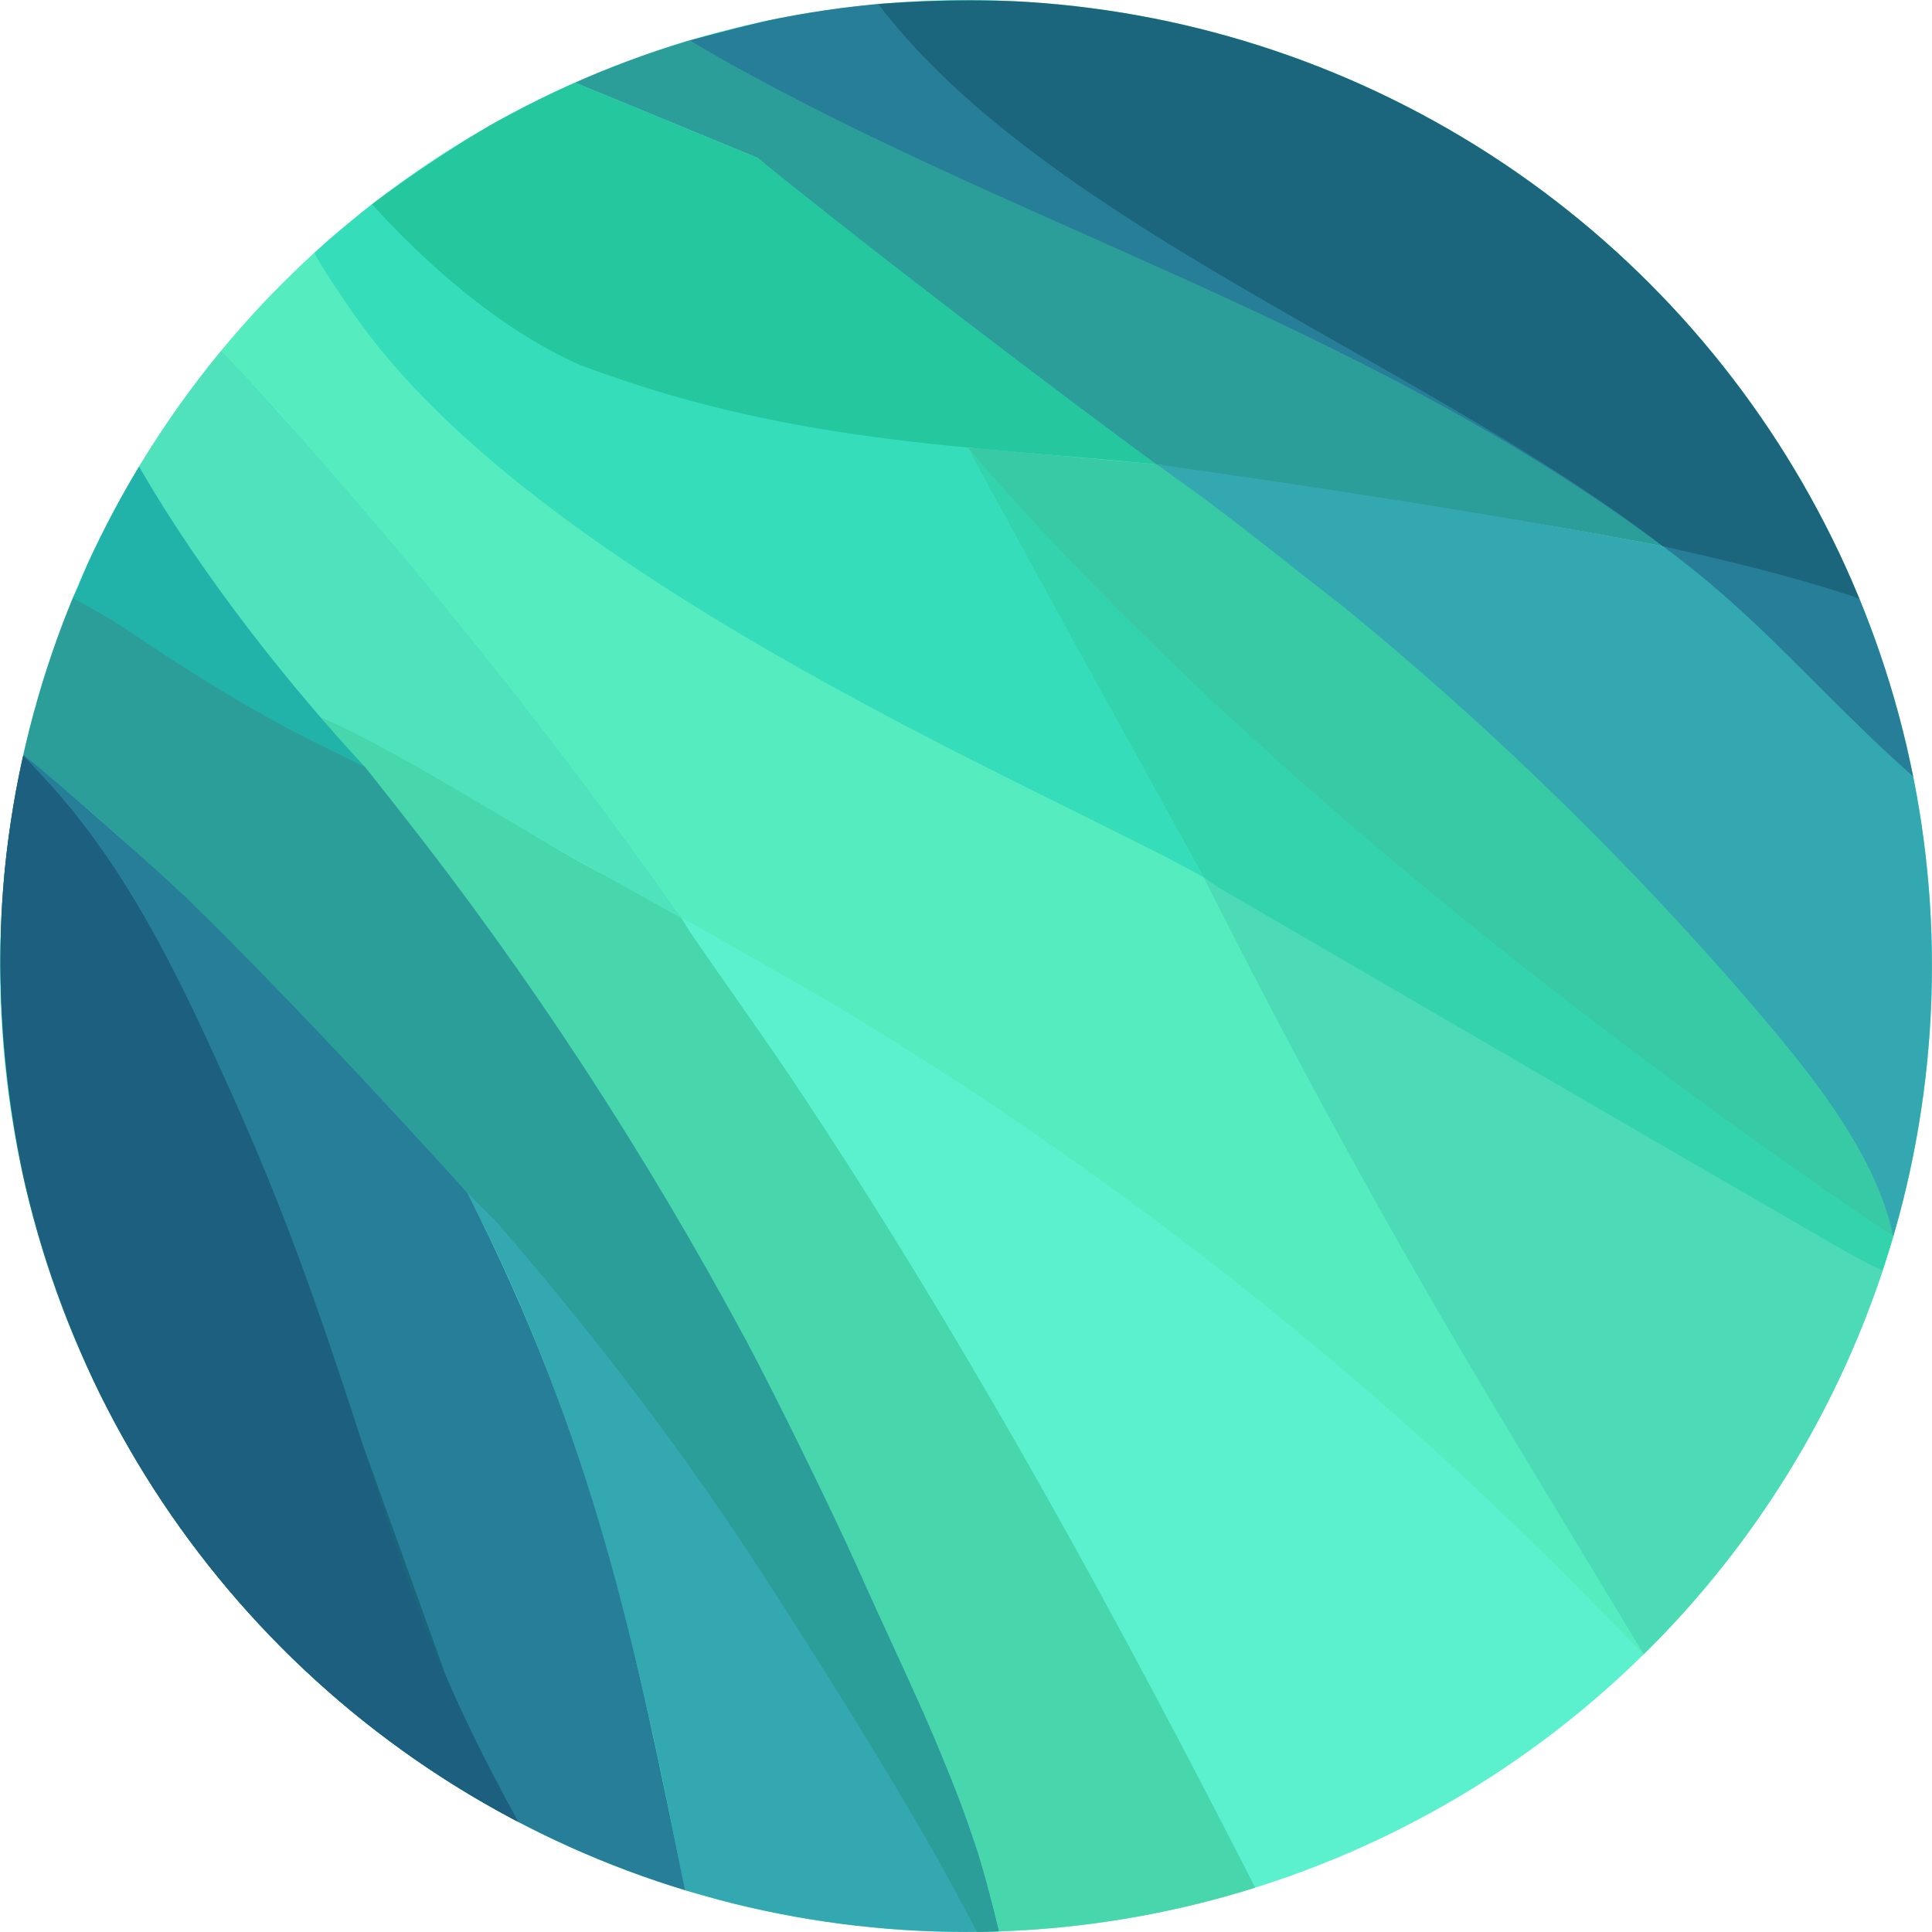 <svg xmlns="http://www.w3.org/2000/svg" width="128" height="128" viewBox="0 0 33.867 33.867" xmlns:v="https://vecta.io/nano"><defs><clipPath id="A"><circle cx="16.933" cy="16.933" r="16.933" fill="none" stroke="none" stroke-width="2.328" stroke-linejoin="round" stroke-miterlimit="3.2"/></clipPath></defs><g clip-path="url(#A)"><circle cx="16.933" cy="16.933" r="16.933" fill="#5bf1ce"/><path d="M3.873 6.155c-.014.017.484.482 1.131 1.199l5.003 6.1 1.834 2.488.106.152.185.095 2.33 1.326c3.579 2.136 6.985 4.624 10.081 7.366.993.879 1.715 1.56 2.922 2.751L28.813 29l-2.059-3.405c-.956-1.581-2.532-4.576-3.64-6.577L21.1 15.381l-1.368-.777-2.107-1.187-1.371-.779-1.22-.697c-.637-.357-2.275-1.327-3.211-1.901-2.462-1.531-4.931-3.219-6.306-5.613a22.64 22.64 0 0 0-.854.835c-.267.287-.531.585-.791.893z" fill="#55edc0"/><path d="M1.389 10.217c.612-1.509 1.667-3.091 2.484-4.062.018 0 .501.513.929.988 2.778 3.104 4.905 5.789 7.145 8.951L1.389 10.217z" fill="#50e2bd"/><path d="M21.1 15.381l11.903 6.891c-.832 2.724-2.47 5.064-4.19 6.728-2.642-4.391-4.604-7.461-7.713-13.619z" fill="#4cdbb6"/><path d="M21.1 15.381c-2.523-1.437-11.405-5.09-14.761-9.684-.31-.425-.838-1.221-.821-1.27s.606-.522 1.006-.85c2.794 2.947 4.311 3.024 5.543 3.419 1.313.421 4.313.782 4.89.848z" fill="#35ddba"/><path d="M5.614 12.569c1.5.649 3.847 2.197 4.986 2.775l1.347.75.087.144c.191.314 1.203 1.717 1.832 2.656 2.79 4.163 5.345 8.769 7.649 13.245l.491.954c-1.239.386-3.002.775-4.497.775-2.561-7.199-6.776-15.318-11.897-21.298z" fill="#48d6ac"/><path d="M31.875 21.662l-2.794-1.616-7.721-4.488-.26-.176-2.341-4.249-1.802-3.287c3.993 4.484 10.486 9.689 16.231 13.834l-.185.593c-.322-.139-.881-.467-1.128-.61z" fill="#33d4ad"/><path d="M17.511 8.477l-.554-.632 3.311.295c6.632 4.366 13.252 12.024 12.92 13.538-6-4.07-11.58-8.611-15.677-13.201z" fill="#38caa5"/><path d="M12 33.132c-.866-4.518-1.83-8.483-3.902-12.392 5.026 5.204 8.088 7.377 9.414 13.127-2.539.056-4.008-.297-5.511-.735zm18.494-15.771a57.49 57.49 0 0 0-6.96-6.738c-1.084-.838-2.141-1.712-3.265-2.483 2.33.26 6.105.909 8.875 1.433 1.664 1.163 2.931 2.699 4.396 4.048.706 3.641.189 6.15-.351 8.057-.331-1.581-1.644-3.094-2.695-4.317z" fill="#33a8b0"/><path d="M20.268 8.14c-3.288-.328-6.45-.361-10.103-1.743-1.439-.637-2.744-1.824-3.644-2.817 1.087-.814 2.434-1.677 3.559-2.131l3.194 1.317z" fill="#24c79e"/><path d="M1.273 10.491c.36-.76.536-1.479 1.165-2.312 1.101 1.916 2.669 3.878 3.952 5.258-.898-.025-3.411-1.964-5.117-2.946z" fill="#21b2a9"/><path d="M16.783 33.222c-.754-1.42-2.103-3.606-3.413-5.627-1.377-2.123-2.847-4.068-4.674-6.183-2.763-2.724-4.5-5.108-8.288-8.171.11-.765.545-2.089.869-2.757.013.006.573.305.947.557 1.309.881 2.288 1.467 3.288 1.969l.803.395.077.031.582.737c2.294 2.907 4.314 5.993 6.116 9.345.463.861 1.518 3.012 1.912 3.897.86 1.934 1.451 3.04 2.1 4.946.087.238.279.966.411 1.505 0 0-.216.002-.386-.001zM29.143 9.573c-2.983-.567-6.232-1.064-8.875-1.433l-.747-.556c-1.703-1.266-3.964-2.995-5.598-4.301l-.648-.518-3.194-1.317c.622-.277 1.359-.554 2.004-.74 5.686 2.955 12.553 5.143 17.058 8.864z" fill="#2c9e99"/><path d="M9.094 31.943C5.416 25.508 5.518 20.169.407 13.241c.025-.025 1.766 1.472 2.864 2.499 1.618 1.581 3.398 3.493 4.919 5.166 2.23 4.371 2.961 7.984 3.818 12.228-.679-.222-1.195-.218-2.915-1.192zm20.05-22.37c-5.372-4.007-11.7-5.71-17.057-8.864C13.2.409 14.271.13 15.394.07c2.747 1.793 15.043 7.865 17.2 10.422.602 1.427.813 2.513.946 3.129-1.817-1.643-2.667-2.775-4.396-4.048z" fill="#277e99"/><path d="M.408 13.241c1.73 1.89 2.941 4.303 3.829 6.326.74 1.689 1.301 3.208 2.122 5.754l1.456 4.053a26.13 26.13 0 0 0 1.278 2.567C.963 27.863-.95 19.112.408 13.241zm28.736-3.668C24.964 6.339 18.371 3.969 15.394.07c3.954-.308 6.788.525 9.307 1.817 4.404 2.273 6.613 5.335 7.892 8.605-1.131-.382-2.287-.657-3.45-.918z" fill="#1b667c"/><path d="M3.321 27.142C.113 22.526-.543 17.386.408 13.241l.377.406c1.574 1.696 2.569 3.911 3.502 6.056.695 1.597 1.171 2.889 1.981 5.368.714 2.185.87 2.639 1.192 3.458.447 1.137.971 2.225 1.631 3.412-2.528-1.191-4.602-3.268-5.769-4.799z" fill="#1d5f7e"/></g></svg>